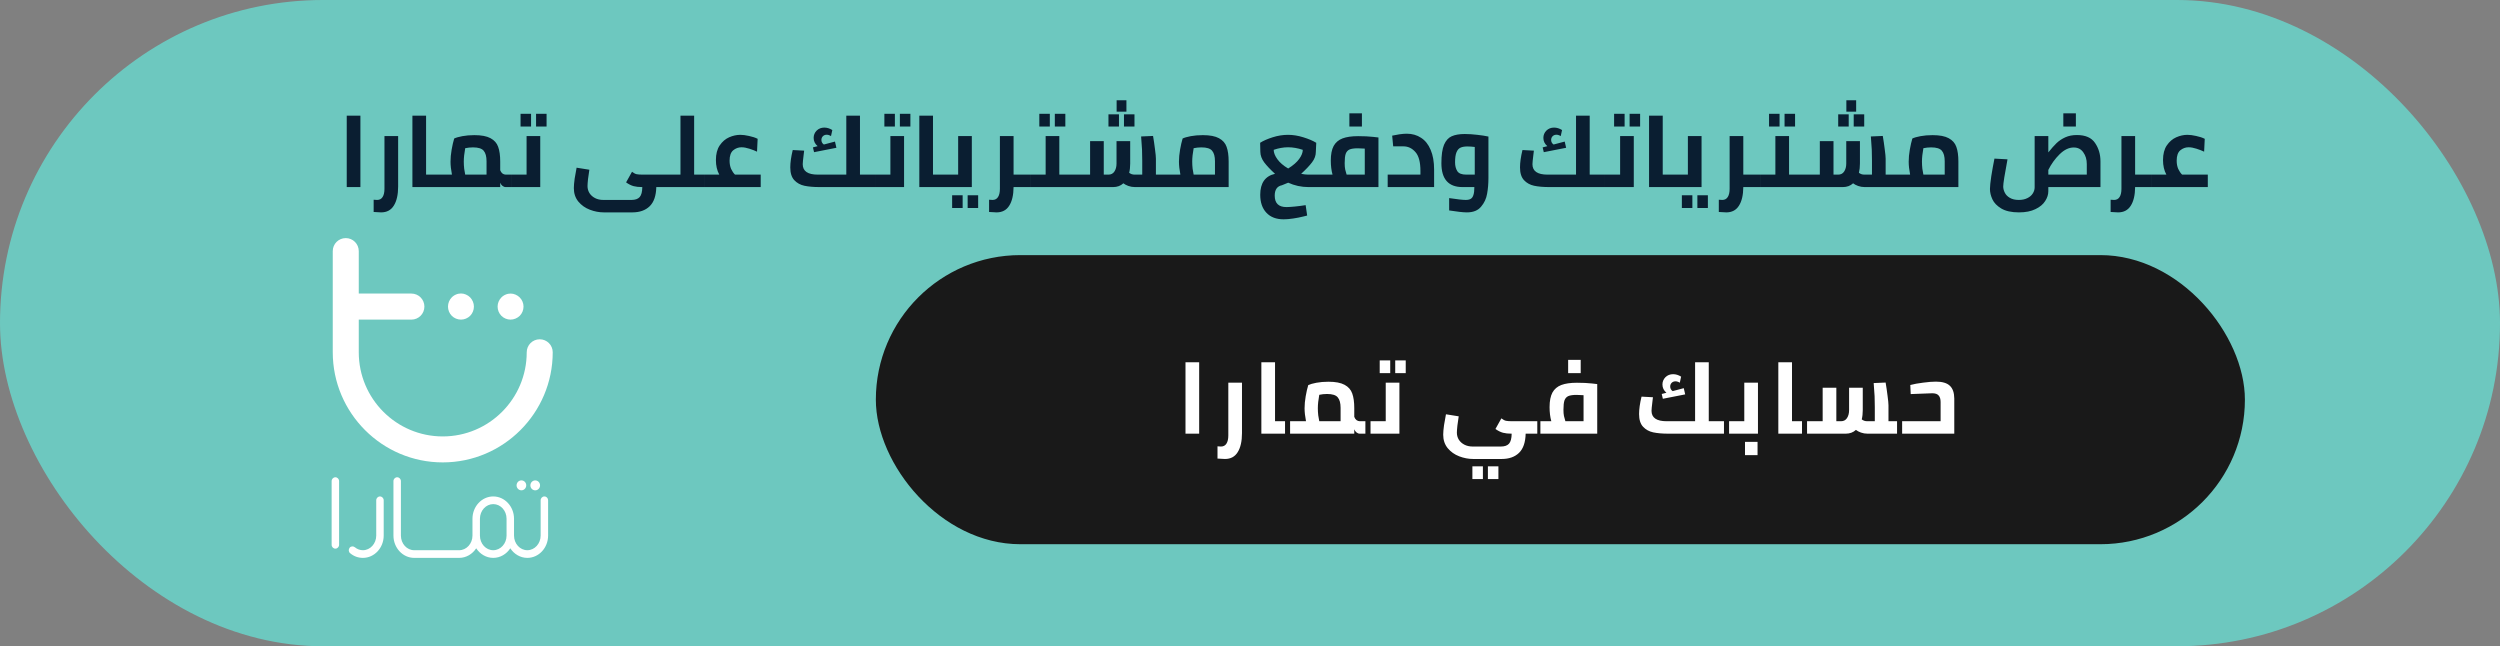 <svg width="294" height="76" viewBox="0 0 294 76" fill="none" xmlns="http://www.w3.org/2000/svg">
    <rect x="0" y="0" width="294" height="76" fill="#808080" stroke="none"/>
    <rect width="294" height="76" rx="38" fill="#6DC8BF"/>
    <rect x="103" y="30" width="161" height="34" rx="17" fill="#191919"/>
    <path d="M139.414 42.6H141.022V51H139.414V42.6ZM144.054 53.976C143.95 53.976 143.658 53.96 143.178 53.928V52.488L143.586 52.512C143.874 52.512 144.09 52.396 144.234 52.164C144.378 51.94 144.45 51.62 144.45 51.204V45H146.058V50.928C146.058 51.888 145.89 52.636 145.554 53.172C145.226 53.708 144.726 53.976 144.054 53.976ZM151.12 49.536V51H148.336V42.6H149.944V49.536H151.12ZM160.57 49.536V51H159.91C159.774 51 159.646 50.952 159.526 50.856C159.406 50.76 159.318 50.636 159.262 50.484V51H151.714V49.536H153.586C153.474 48.96 153.418 48.452 153.418 48.012C153.418 47.572 153.462 47.1 153.55 46.596C153.638 46.092 153.738 45.656 153.85 45.288C154.066 45.184 154.386 45.092 154.81 45.012C155.234 44.932 155.706 44.892 156.226 44.892C157.05 44.892 157.682 45.012 158.122 45.252C158.57 45.492 158.87 45.832 159.022 46.272C159.182 46.712 159.262 47.288 159.262 48V49.02C159.318 49.18 159.406 49.308 159.526 49.404C159.646 49.492 159.774 49.536 159.91 49.536H160.57ZM154.978 48.012C154.978 48.284 154.994 48.564 155.026 48.852C155.066 49.132 155.106 49.36 155.146 49.536H157.654V47.964C157.654 47.404 157.542 46.992 157.318 46.728C157.102 46.464 156.682 46.332 156.058 46.332C155.754 46.332 155.45 46.364 155.146 46.428C155.034 47.028 154.978 47.556 154.978 48.012ZM164.57 45V51H161.174V49.536H162.962V45H164.57ZM162.254 42.384H163.49V43.884H162.254V42.384ZM164.078 42.384H165.314V43.884H164.078V42.384ZM180.785 51H179.417C179.393 52.024 179.133 52.776 178.637 53.256C178.141 53.736 177.461 53.976 176.597 53.976H173.249C172.697 53.976 172.149 53.872 171.605 53.664C171.061 53.456 170.609 53.136 170.249 52.704C169.897 52.272 169.721 51.744 169.721 51.12C169.721 50.84 169.753 50.468 169.817 50.004C169.889 49.54 169.965 49.112 170.045 48.72L171.545 48.96C171.489 49.296 171.437 49.66 171.389 50.052C171.349 50.436 171.329 50.712 171.329 50.88C171.329 51.184 171.405 51.46 171.557 51.708C171.717 51.956 171.937 52.152 172.217 52.296C172.497 52.44 172.821 52.512 173.189 52.512H176.501C176.941 52.512 177.261 52.4 177.461 52.176C177.661 51.952 177.765 51.56 177.773 51H177.737C177.369 51 177.041 50.964 176.753 50.892C176.465 50.812 176.169 50.664 175.865 50.448L176.561 49.2C176.769 49.36 176.953 49.456 177.113 49.488C177.273 49.52 177.521 49.536 177.857 49.536H180.785V51ZM173.153 54.84H174.389V56.34H173.153V54.84ZM174.977 54.84H176.213V56.34H174.977V54.84ZM187.834 45.168V51H181.15V49.536H182.434C182.298 49.048 182.23 48.496 182.23 47.88C182.23 47.152 182.342 46.58 182.566 46.164C182.798 45.748 183.146 45.452 183.61 45.276C184.074 45.1 184.686 45.012 185.446 45.012C186.118 45.012 186.706 45.04 187.21 45.096L187.834 45.168ZM183.862 48.18C183.862 48.484 183.882 48.732 183.922 48.924C183.962 49.108 184.018 49.312 184.09 49.536H186.226V46.476C185.874 46.452 185.598 46.44 185.398 46.44C184.966 46.44 184.642 46.488 184.426 46.584C184.218 46.68 184.07 46.848 183.982 47.088C183.902 47.328 183.862 47.692 183.862 48.18ZM184.414 42.324H185.89V43.884H184.414V42.324ZM202.739 49.536V51H196.187C195.491 51 194.899 50.948 194.411 50.844C193.931 50.74 193.535 50.52 193.223 50.184C192.911 49.848 192.755 49.348 192.755 48.684C192.755 48.124 192.851 47.444 193.043 46.644L194.387 46.716L194.327 47.208C194.255 47.784 194.219 48.152 194.219 48.312C194.219 49.128 194.811 49.536 195.995 49.536H199.343V42.6H200.951V49.536H202.739ZM198.179 46.38L195.551 46.896L195.419 46.332L195.971 46.188C195.659 45.924 195.503 45.6 195.503 45.216C195.503 44.888 195.619 44.604 195.851 44.364C196.091 44.124 196.395 44.004 196.763 44.004C197.075 44.004 197.387 44.1 197.699 44.292L197.543 45.012C197.495 44.972 197.427 44.936 197.339 44.904C197.251 44.864 197.151 44.844 197.039 44.844C196.855 44.844 196.703 44.904 196.583 45.024C196.471 45.144 196.415 45.288 196.415 45.456C196.415 45.68 196.511 45.86 196.703 45.996L198.011 45.648L198.179 46.38ZM206.736 45V51H203.34V49.536H205.128V45H206.736ZM205.212 51.96H206.688V53.52H205.212V51.96ZM211.915 49.536V51H209.131V42.6H210.739V49.536H211.915ZM223.093 49.536V51H219.613C219.349 51 219.093 50.956 218.845 50.868C218.605 50.78 218.409 50.676 218.257 50.556C217.937 50.852 217.537 51 217.057 51H212.509V49.536H214.345V45.6H215.953V49.536H216.505C216.809 49.536 217.041 49.416 217.201 49.176C217.369 48.928 217.453 48.612 217.453 48.228V45.6H219.061V48.228C219.061 48.636 219.021 49 218.941 49.32C219.013 49.376 219.105 49.428 219.217 49.476C219.337 49.516 219.457 49.536 219.577 49.536H220.477V47.892C220.477 47.38 220.469 46.948 220.453 46.596C220.437 46.236 220.401 45.72 220.345 45.048L221.749 44.988C221.837 45.5 221.913 46.02 221.977 46.548C222.049 47.076 222.085 47.448 222.085 47.664V49.536H223.093ZM227.663 44.88C228.415 44.88 228.959 45.04 229.295 45.36C229.639 45.672 229.815 46.172 229.823 46.86V51H223.691V49.536H228.215V47.28C228.215 46.936 228.139 46.68 227.987 46.512C227.843 46.336 227.591 46.248 227.231 46.248C226.495 46.272 225.855 46.296 225.311 46.32L224.699 46.344L224.651 45.276C225.067 45.164 225.571 45.072 226.163 45C226.755 44.92 227.255 44.88 227.663 44.88Z" fill="white"/>
    <path d="M40.776 13.6H42.384V22H40.776V13.6ZM44.817 24.976C44.713 24.976 44.421 24.96 43.941 24.928V23.488L44.349 23.512C44.637 23.512 44.853 23.396 44.997 23.164C45.141 22.94 45.213 22.62 45.213 22.204V16H46.821V21.928C46.821 22.888 46.653 23.636 46.317 24.172C45.989 24.708 45.489 24.976 44.817 24.976ZM51.283 20.536V22H48.499V13.6H50.107V20.536H51.283ZM60.133 20.536V22H59.473C59.337 22 59.209 21.952 59.089 21.856C58.969 21.76 58.881 21.636 58.825 21.484V22H51.277V20.536H53.149C53.037 19.96 52.981 19.452 52.981 19.012C52.981 18.572 53.025 18.1 53.113 17.596C53.201 17.092 53.301 16.656 53.413 16.288C53.629 16.184 53.949 16.092 54.373 16.012C54.797 15.932 55.269 15.892 55.789 15.892C56.613 15.892 57.245 16.012 57.685 16.252C58.133 16.492 58.433 16.832 58.585 17.272C58.745 17.712 58.825 18.288 58.825 19V20.02C58.881 20.18 58.969 20.308 59.089 20.404C59.209 20.492 59.337 20.536 59.473 20.536H60.133ZM54.541 19.012C54.541 19.284 54.557 19.564 54.589 19.852C54.629 20.132 54.669 20.36 54.709 20.536H57.217V18.964C57.217 18.404 57.105 17.992 56.881 17.728C56.665 17.464 56.245 17.332 55.621 17.332C55.317 17.332 55.013 17.364 54.709 17.428C54.597 18.028 54.541 18.556 54.541 19.012ZM63.533 16V22H60.137V20.536H61.925V16H63.533ZM61.217 13.384H62.453V14.884H61.217V13.384ZM63.041 13.384H64.277V14.884H63.041V13.384ZM78.548 22H77.18C77.156 23.024 76.896 23.776 76.4 24.256C75.904 24.736 75.224 24.976 74.36 24.976H71.012C70.46 24.976 69.912 24.872 69.368 24.664C68.824 24.456 68.372 24.136 68.012 23.704C67.66 23.272 67.484 22.744 67.484 22.12C67.484 21.84 67.516 21.468 67.58 21.004C67.652 20.54 67.728 20.112 67.808 19.72L69.308 19.96C69.252 20.296 69.2 20.66 69.152 21.052C69.112 21.436 69.092 21.712 69.092 21.88C69.092 22.184 69.168 22.46 69.32 22.708C69.48 22.956 69.7 23.152 69.98 23.296C70.26 23.44 70.584 23.512 70.952 23.512H74.264C74.704 23.512 75.024 23.4 75.224 23.176C75.424 22.952 75.528 22.56 75.536 22H75.5C75.132 22 74.804 21.964 74.516 21.892C74.228 21.812 73.932 21.664 73.628 21.448L74.324 20.2C74.532 20.36 74.716 20.456 74.876 20.488C75.036 20.52 75.284 20.536 75.62 20.536H78.548V22ZM82.891 20.536V22H78.547V20.536H80.023V13.6H81.631V20.536H82.891ZM89.459 20.536V22H82.894V20.536H84.587C84.323 20.056 84.191 19.484 84.191 18.82C84.191 18.116 84.338 17.544 84.635 17.104C84.939 16.656 85.311 16.336 85.751 16.144C86.191 15.952 86.626 15.856 87.058 15.856C87.355 15.856 87.695 15.9 88.079 15.988C88.471 16.068 88.811 16.18 89.099 16.324L89.026 17.836C88.778 17.716 88.478 17.6 88.126 17.488C87.782 17.376 87.475 17.32 87.203 17.32C86.835 17.32 86.507 17.44 86.219 17.68C85.939 17.92 85.799 18.324 85.799 18.892C85.799 19.26 85.859 19.584 85.978 19.864C86.106 20.136 86.258 20.36 86.434 20.536H89.459ZM102.921 20.536V22H96.369C95.673 22 95.081 21.948 94.593 21.844C94.113 21.74 93.717 21.52 93.405 21.184C93.093 20.848 92.937 20.348 92.937 19.684C92.937 19.124 93.033 18.444 93.225 17.644L94.569 17.716L94.509 18.208C94.437 18.784 94.401 19.152 94.401 19.312C94.401 20.128 94.993 20.536 96.177 20.536H99.525V13.6H101.133V20.536H102.921ZM98.361 17.38L95.733 17.896L95.601 17.332L96.153 17.188C95.841 16.924 95.685 16.6 95.685 16.216C95.685 15.888 95.801 15.604 96.033 15.364C96.273 15.124 96.577 15.004 96.945 15.004C97.257 15.004 97.569 15.1 97.881 15.292L97.725 16.012C97.677 15.972 97.609 15.936 97.521 15.904C97.433 15.864 97.333 15.844 97.221 15.844C97.037 15.844 96.885 15.904 96.765 16.024C96.653 16.144 96.597 16.288 96.597 16.456C96.597 16.68 96.693 16.86 96.885 16.996L98.193 16.648L98.361 17.38ZM106.318 16V22H102.922V20.536H104.71V16H106.318ZM104.002 13.384H105.238V14.884H104.002V13.384ZM105.826 13.384H107.062V14.884H105.826V13.384ZM110.896 20.536V22H108.112V13.6H109.72V20.536H110.896ZM114.287 16V22H110.891V20.536H112.679V16H114.287ZM111.971 22.96H113.207V24.46H111.971V22.96ZM113.795 22.96H115.031V24.46H113.795V22.96ZM121.176 22H119.196C119.188 22.944 119.016 23.676 118.68 24.196C118.352 24.716 117.856 24.976 117.192 24.976C117.088 24.976 116.796 24.96 116.316 24.928V23.488L116.724 23.512C117.012 23.512 117.228 23.396 117.372 23.164C117.516 22.94 117.588 22.62 117.588 22.204V16H119.196V20.536H121.176V22ZM126.376 20.536V22H121.18V20.536H122.968V16H124.576V20.536H126.376ZM122.224 13.384H123.46V14.884H122.224V13.384ZM124.048 13.384H125.284V14.884H124.048V13.384ZM136.943 20.536V22H133.463C133.199 22 132.943 21.956 132.695 21.868C132.455 21.78 132.259 21.676 132.107 21.556C131.787 21.852 131.387 22 130.907 22H126.359V20.536H128.195V16.6H129.803V20.536H130.355C130.659 20.536 130.891 20.416 131.051 20.176C131.219 19.928 131.303 19.612 131.303 19.228V16.6H132.911V19.228C132.911 19.636 132.871 20 132.791 20.32C132.863 20.376 132.955 20.428 133.067 20.476C133.187 20.516 133.307 20.536 133.427 20.536H134.327V18.892C134.327 18.38 134.319 17.948 134.303 17.596C134.287 17.236 134.251 16.72 134.195 16.048L135.599 15.988C135.687 16.5 135.763 17.02 135.827 17.548C135.899 18.076 135.935 18.448 135.935 18.664V20.536H136.943ZM131.315 11.788H132.467V13.132H131.315V11.788ZM130.355 13.444H131.591V14.884H130.355V13.444ZM132.179 13.444H133.415V14.884H132.179V13.444ZM141.453 15.892C142.277 15.892 142.909 16.012 143.349 16.252C143.797 16.492 144.097 16.832 144.249 17.272C144.409 17.712 144.489 18.288 144.489 19V22H136.941V20.536H138.813C138.701 19.96 138.645 19.452 138.645 19.012C138.645 18.572 138.689 18.1 138.777 17.596C138.865 17.092 138.965 16.656 139.077 16.288C139.293 16.184 139.613 16.092 140.037 16.012C140.461 15.932 140.933 15.892 141.453 15.892ZM140.205 19.012C140.205 19.284 140.221 19.564 140.253 19.852C140.293 20.132 140.333 20.36 140.373 20.536H142.881V18.964C142.881 18.404 142.769 17.992 142.545 17.728C142.329 17.464 141.909 17.332 141.285 17.332C140.981 17.332 140.677 17.364 140.373 17.428C140.261 18.028 140.205 18.556 140.205 19.012ZM155.427 20.536V22H153.855C153.455 22 153.051 21.956 152.643 21.868C152.243 21.78 151.859 21.652 151.491 21.484L150.759 21.784C150.191 21.896 149.907 22.304 149.907 23.008C149.907 23.904 150.367 24.352 151.287 24.352C151.503 24.352 151.823 24.332 152.247 24.292C152.671 24.252 153.103 24.196 153.543 24.124L153.723 25.348L153.291 25.456C152.915 25.552 152.511 25.632 152.079 25.696C151.655 25.76 151.283 25.792 150.963 25.792C150.083 25.792 149.403 25.532 148.923 25.012C148.443 24.5 148.203 23.796 148.203 22.9C148.203 22.22 148.347 21.672 148.635 21.256C148.931 20.84 149.367 20.568 149.943 20.44C149.399 19.944 148.975 19.496 148.671 19.096C148.375 18.696 148.223 18.28 148.215 17.848L148.191 16.792C148.567 16.552 149.059 16.336 149.667 16.144C150.275 15.952 150.875 15.856 151.467 15.856C152.051 15.856 152.651 15.952 153.267 16.144C153.891 16.336 154.399 16.552 154.791 16.792L154.743 17.848C154.743 18.288 154.595 18.7 154.299 19.084C154.011 19.468 153.583 19.92 153.015 20.44C153.311 20.504 153.587 20.536 153.843 20.536H155.427ZM151.491 19.816C152.083 19.448 152.515 19.072 152.787 18.688C153.067 18.304 153.207 17.948 153.207 17.62C152.615 17.42 152.039 17.32 151.479 17.32C150.927 17.32 150.363 17.42 149.787 17.62C149.787 17.956 149.931 18.324 150.219 18.724C150.507 19.124 150.931 19.488 151.491 19.816ZM162.106 16.168V22H155.422V20.536H156.706C156.57 20.048 156.502 19.496 156.502 18.88C156.502 18.152 156.614 17.58 156.838 17.164C157.07 16.748 157.418 16.452 157.882 16.276C158.346 16.1 158.958 16.012 159.718 16.012C160.39 16.012 160.978 16.04 161.482 16.096L162.106 16.168ZM158.134 19.18C158.134 19.484 158.154 19.732 158.194 19.924C158.234 20.108 158.29 20.312 158.362 20.536H160.498V17.476C160.146 17.452 159.87 17.44 159.67 17.44C159.238 17.44 158.914 17.488 158.698 17.584C158.49 17.68 158.342 17.848 158.254 18.088C158.174 18.328 158.134 18.692 158.134 19.18ZM158.686 13.324H160.162V14.884H158.686V13.324ZM165.435 15.724C166.075 15.724 166.635 15.884 167.115 16.204C167.603 16.516 167.979 16.988 168.243 17.62C168.515 18.252 168.651 19.028 168.651 19.948V22H163.191V20.536H167.043V20.104C167.043 19.064 166.847 18.324 166.455 17.884C166.063 17.436 165.595 17.212 165.051 17.212H163.839L163.719 15.952C163.967 15.896 164.247 15.844 164.559 15.796C164.879 15.748 165.171 15.724 165.435 15.724ZM172.256 15.76C172.72 15.76 173.212 15.792 173.732 15.856C174.252 15.912 174.688 15.98 175.04 16.06V20.944C175.04 21.6 174.988 22.212 174.884 22.78C174.788 23.356 174.552 23.864 174.176 24.304C173.808 24.752 173.252 24.976 172.508 24.976C172.076 24.976 171.38 24.9 170.42 24.748V23.296C171.38 23.44 172.028 23.512 172.364 23.512C172.62 23.512 172.82 23.468 172.964 23.38C173.108 23.292 173.212 23.14 173.276 22.924C173.348 22.708 173.384 22.4 173.384 22H171.992C170.336 22 169.508 21.064 169.508 19.192C169.508 18.24 169.612 17.516 169.82 17.02C170.036 16.524 170.336 16.192 170.72 16.024C171.112 15.848 171.624 15.76 172.256 15.76ZM171.116 19.096C171.116 19.504 171.204 19.848 171.38 20.128C171.556 20.4 171.908 20.536 172.436 20.536H173.432V17.284C173.128 17.244 172.836 17.224 172.556 17.224C172.22 17.224 171.952 17.272 171.752 17.368C171.552 17.456 171.396 17.636 171.284 17.908C171.172 18.172 171.116 18.568 171.116 19.096ZM188.737 20.536V22H182.185C181.489 22 180.897 21.948 180.409 21.844C179.929 21.74 179.533 21.52 179.221 21.184C178.909 20.848 178.753 20.348 178.753 19.684C178.753 19.124 178.849 18.444 179.041 17.644L180.385 17.716L180.325 18.208C180.253 18.784 180.217 19.152 180.217 19.312C180.217 20.128 180.809 20.536 181.993 20.536H185.341V13.6H186.949V20.536H188.737ZM184.177 17.38L181.549 17.896L181.417 17.332L181.969 17.188C181.657 16.924 181.501 16.6 181.501 16.216C181.501 15.888 181.617 15.604 181.849 15.364C182.089 15.124 182.393 15.004 182.761 15.004C183.073 15.004 183.385 15.1 183.697 15.292L183.541 16.012C183.493 15.972 183.425 15.936 183.337 15.904C183.249 15.864 183.149 15.844 183.037 15.844C182.853 15.844 182.701 15.904 182.581 16.024C182.469 16.144 182.413 16.288 182.413 16.456C182.413 16.68 182.509 16.86 182.701 16.996L184.009 16.648L184.177 17.38ZM192.134 16V22H188.738V20.536H190.526V16H192.134ZM189.818 13.384H191.054V14.884H189.818V13.384ZM191.642 13.384H192.878V14.884H191.642V13.384ZM196.713 20.536V22H193.929V13.6H195.537V20.536H196.713ZM200.103 16V22H196.707V20.536H198.495V16H200.103ZM197.787 22.96H199.023V24.46H197.787V22.96ZM199.611 22.96H200.847V24.46H199.611V22.96ZM206.992 22H205.012C205.004 22.944 204.832 23.676 204.496 24.196C204.168 24.716 203.672 24.976 203.008 24.976C202.904 24.976 202.612 24.96 202.132 24.928V23.488L202.54 23.512C202.828 23.512 203.044 23.396 203.188 23.164C203.332 22.94 203.404 22.62 203.404 22.204V16H205.012V20.536H206.992V22ZM212.192 20.536V22H206.996V20.536H208.784V16H210.392V20.536H212.192ZM208.04 13.384H209.276V14.884H208.04V13.384ZM209.864 13.384H211.1V14.884H209.864V13.384ZM222.76 20.536V22H219.28C219.016 22 218.76 21.956 218.512 21.868C218.272 21.78 218.076 21.676 217.924 21.556C217.604 21.852 217.204 22 216.724 22H212.176V20.536H214.012V16.6H215.62V20.536H216.172C216.476 20.536 216.708 20.416 216.868 20.176C217.036 19.928 217.12 19.612 217.12 19.228V16.6H218.728V19.228C218.728 19.636 218.688 20 218.608 20.32C218.68 20.376 218.772 20.428 218.884 20.476C219.004 20.516 219.124 20.536 219.244 20.536H220.144V18.892C220.144 18.38 220.136 17.948 220.12 17.596C220.104 17.236 220.068 16.72 220.012 16.048L221.416 15.988C221.504 16.5 221.58 17.02 221.644 17.548C221.716 18.076 221.752 18.448 221.752 18.664V20.536H222.76ZM217.132 11.788H218.284V13.132H217.132V11.788ZM216.172 13.444H217.408V14.884H216.172V13.444ZM217.996 13.444H219.232V14.884H217.996V13.444ZM227.27 15.892C228.094 15.892 228.726 16.012 229.166 16.252C229.614 16.492 229.914 16.832 230.066 17.272C230.226 17.712 230.306 18.288 230.306 19V22H222.758V20.536H224.63C224.518 19.96 224.462 19.452 224.462 19.012C224.462 18.572 224.506 18.1 224.594 17.596C224.682 17.092 224.782 16.656 224.894 16.288C225.11 16.184 225.43 16.092 225.854 16.012C226.278 15.932 226.75 15.892 227.27 15.892ZM226.022 19.012C226.022 19.284 226.038 19.564 226.07 19.852C226.11 20.132 226.15 20.36 226.19 20.536H228.698V18.964C228.698 18.404 228.586 17.992 228.362 17.728C228.146 17.464 227.726 17.332 227.102 17.332C226.798 17.332 226.494 17.364 226.19 17.428C226.078 18.028 226.022 18.556 226.022 19.012ZM247.015 22H240.883V22.48C240.883 22.88 240.759 23.268 240.511 23.644C240.271 24.028 239.891 24.344 239.371 24.592C238.859 24.848 238.211 24.976 237.427 24.976C236.555 24.976 235.863 24.824 235.351 24.52C234.847 24.216 234.499 23.856 234.307 23.44C234.115 23.024 234.019 22.62 234.019 22.228C234.019 21.924 234.071 21.42 234.175 20.716C234.287 20.012 234.411 19.324 234.547 18.652L236.083 18.736C235.747 20.512 235.579 21.576 235.579 21.928C235.579 22.168 235.639 22.408 235.759 22.648C235.879 22.896 236.075 23.1 236.347 23.26C236.627 23.428 236.983 23.512 237.415 23.512C237.807 23.512 238.143 23.44 238.423 23.296C238.703 23.16 238.915 22.976 239.059 22.744C239.203 22.52 239.275 22.28 239.275 22.024V16H240.883V17.92C241.243 17.472 241.567 17.108 241.855 16.828C242.151 16.548 242.495 16.32 242.887 16.144C243.279 15.968 243.731 15.88 244.243 15.88C245.251 15.88 245.963 16.192 246.379 16.816C246.803 17.432 247.015 18.156 247.015 18.988V22ZM243.871 17.344C243.303 17.344 242.747 17.612 242.203 18.148C241.667 18.676 241.227 19.288 240.883 19.984V20.536H245.407V19.3C245.407 18.756 245.271 18.296 244.999 17.92C244.735 17.536 244.359 17.344 243.871 17.344ZM242.647 13.324H244.123V14.884H242.647V13.324ZM253.07 22H251.09C251.082 22.944 250.91 23.676 250.574 24.196C250.246 24.716 249.75 24.976 249.086 24.976C248.982 24.976 248.69 24.96 248.21 24.928V23.488L248.618 23.512C248.906 23.512 249.122 23.396 249.266 23.164C249.41 22.94 249.482 22.62 249.482 22.204V16H251.09V20.536H253.07V22ZM259.638 20.536V22H253.074V20.536H254.766C254.502 20.056 254.37 19.484 254.37 18.82C254.37 18.116 254.518 17.544 254.814 17.104C255.118 16.656 255.49 16.336 255.93 16.144C256.37 15.952 256.806 15.856 257.238 15.856C257.534 15.856 257.874 15.9 258.258 15.988C258.65 16.068 258.99 16.18 259.278 16.324L259.206 17.836C258.958 17.716 258.658 17.6 258.306 17.488C257.962 17.376 257.654 17.32 257.382 17.32C257.014 17.32 256.686 17.44 256.398 17.68C256.118 17.92 255.978 18.324 255.978 18.892C255.978 19.26 256.038 19.584 256.158 19.864C256.286 20.136 256.438 20.36 256.614 20.536H259.638Z" fill="#0A1E31"/>
    <path d="M63.471 39.9C62.63 39.9 61.942 40.58 61.942 41.432C61.942 46.891 57.515 51.324 52.066 51.324C46.617 51.324 42.191 46.891 42.191 41.432V37.587H48.379C49.22 37.587 49.909 36.907 49.909 36.055C49.909 35.213 49.23 34.523 48.379 34.523H42.191V29.532C42.191 28.69 41.512 28 40.661 28C39.821 28 39.132 28.68 39.132 29.532V41.422C39.132 48.564 44.936 54.378 52.066 54.378C59.197 54.378 65 48.564 65 41.422C65 40.59 64.322 39.9 63.471 39.9Z" fill="white"/>
    <path d="M54.213 37.587C54.608 37.587 55.003 37.425 55.287 37.141C55.57 36.857 55.732 36.461 55.732 36.055C55.732 35.66 55.57 35.264 55.287 34.97C55.216 34.899 55.135 34.838 55.054 34.777C54.973 34.726 54.882 34.676 54.79 34.635C54.699 34.594 54.598 34.564 54.507 34.544C54.314 34.503 54.112 34.503 53.909 34.544C53.808 34.564 53.717 34.594 53.626 34.635C53.534 34.676 53.443 34.716 53.362 34.777C53.281 34.828 53.2 34.899 53.129 34.97C52.846 35.254 52.684 35.65 52.684 36.055C52.684 36.461 52.846 36.857 53.129 37.141C53.413 37.425 53.808 37.587 54.213 37.587Z" fill="white"/>
    <path d="M60.037 37.587C60.432 37.587 60.827 37.425 61.121 37.141C61.404 36.857 61.566 36.461 61.566 36.055C61.566 35.66 61.404 35.264 61.121 34.98C61.05 34.909 60.969 34.848 60.888 34.787C60.807 34.736 60.715 34.686 60.624 34.645C60.533 34.605 60.432 34.574 60.341 34.554C60.148 34.513 59.946 34.513 59.743 34.554C59.642 34.574 59.551 34.605 59.459 34.645C59.368 34.686 59.277 34.726 59.196 34.787C59.115 34.838 59.034 34.909 58.963 34.98C58.68 35.264 58.518 35.66 58.518 36.055C58.518 36.461 58.68 36.857 58.963 37.141C59.247 37.425 59.642 37.587 60.037 37.587Z" fill="white"/>
    <path d="M39.439 56.126C39.199 56.126 39 56.331 39 56.577V64.07C39 64.316 39.199 64.521 39.439 64.521C39.678 64.521 39.877 64.316 39.877 64.07V56.577C39.877 56.331 39.678 56.126 39.439 56.126Z" fill="white"/>
    <path d="M64.019 58.381C63.779 58.381 63.58 58.586 63.58 58.832V62.983C63.58 63.936 62.872 64.705 62.014 64.705C61.147 64.705 60.449 63.936 60.449 62.983V61.548V61.538V61.005C60.449 59.56 59.352 58.381 58.006 58.381C56.659 58.381 55.563 59.56 55.563 61.005V61.538V61.548V62.983C55.563 63.936 54.855 64.705 53.997 64.705H48.712C47.845 64.705 47.147 63.936 47.147 62.983V56.577C47.147 56.331 46.947 56.126 46.708 56.126C46.468 56.126 46.269 56.331 46.269 56.577V62.983C46.269 64.428 47.366 65.607 48.712 65.607H53.997C54.825 65.607 55.563 65.156 56.001 64.48C56.44 65.156 57.178 65.607 58.006 65.607C58.833 65.607 59.571 65.156 60.01 64.48C60.449 65.156 61.187 65.607 62.014 65.607C63.36 65.607 64.457 64.428 64.457 62.983V58.832C64.457 58.586 64.268 58.381 64.019 58.381ZM58.006 64.705C57.138 64.705 56.44 63.936 56.44 62.983V61.548V61.538V61.005C56.44 60.052 57.148 59.283 58.006 59.283C58.873 59.283 59.571 60.052 59.571 61.005V61.538V61.548V62.983C59.571 63.936 58.863 64.705 58.006 64.705Z" fill="white"/>
    <path d="M44.684 58.381C44.445 58.381 44.245 58.586 44.245 58.832V62.983C44.245 63.936 43.537 64.705 42.68 64.705C42.331 64.705 42.002 64.582 41.732 64.357C41.543 64.203 41.264 64.223 41.114 64.418C40.965 64.613 40.984 64.9 41.174 65.053C41.603 65.422 42.131 65.607 42.68 65.607C44.026 65.607 45.123 64.428 45.123 62.983V58.832C45.123 58.586 44.923 58.381 44.684 58.381Z" fill="white"/>
    <path d="M62.942 57.664C63.256 57.664 63.51 57.402 63.51 57.079C63.51 56.757 63.256 56.495 62.942 56.495C62.628 56.495 62.373 56.757 62.373 57.079C62.373 57.402 62.628 57.664 62.942 57.664Z" fill="white"/>
    <path d="M61.843 57.3C61.964 57.002 61.826 56.66 61.536 56.537C61.246 56.413 60.913 56.555 60.793 56.853C60.673 57.151 60.811 57.493 61.101 57.616C61.391 57.74 61.723 57.598 61.843 57.3Z" fill="white"/>
</svg>
